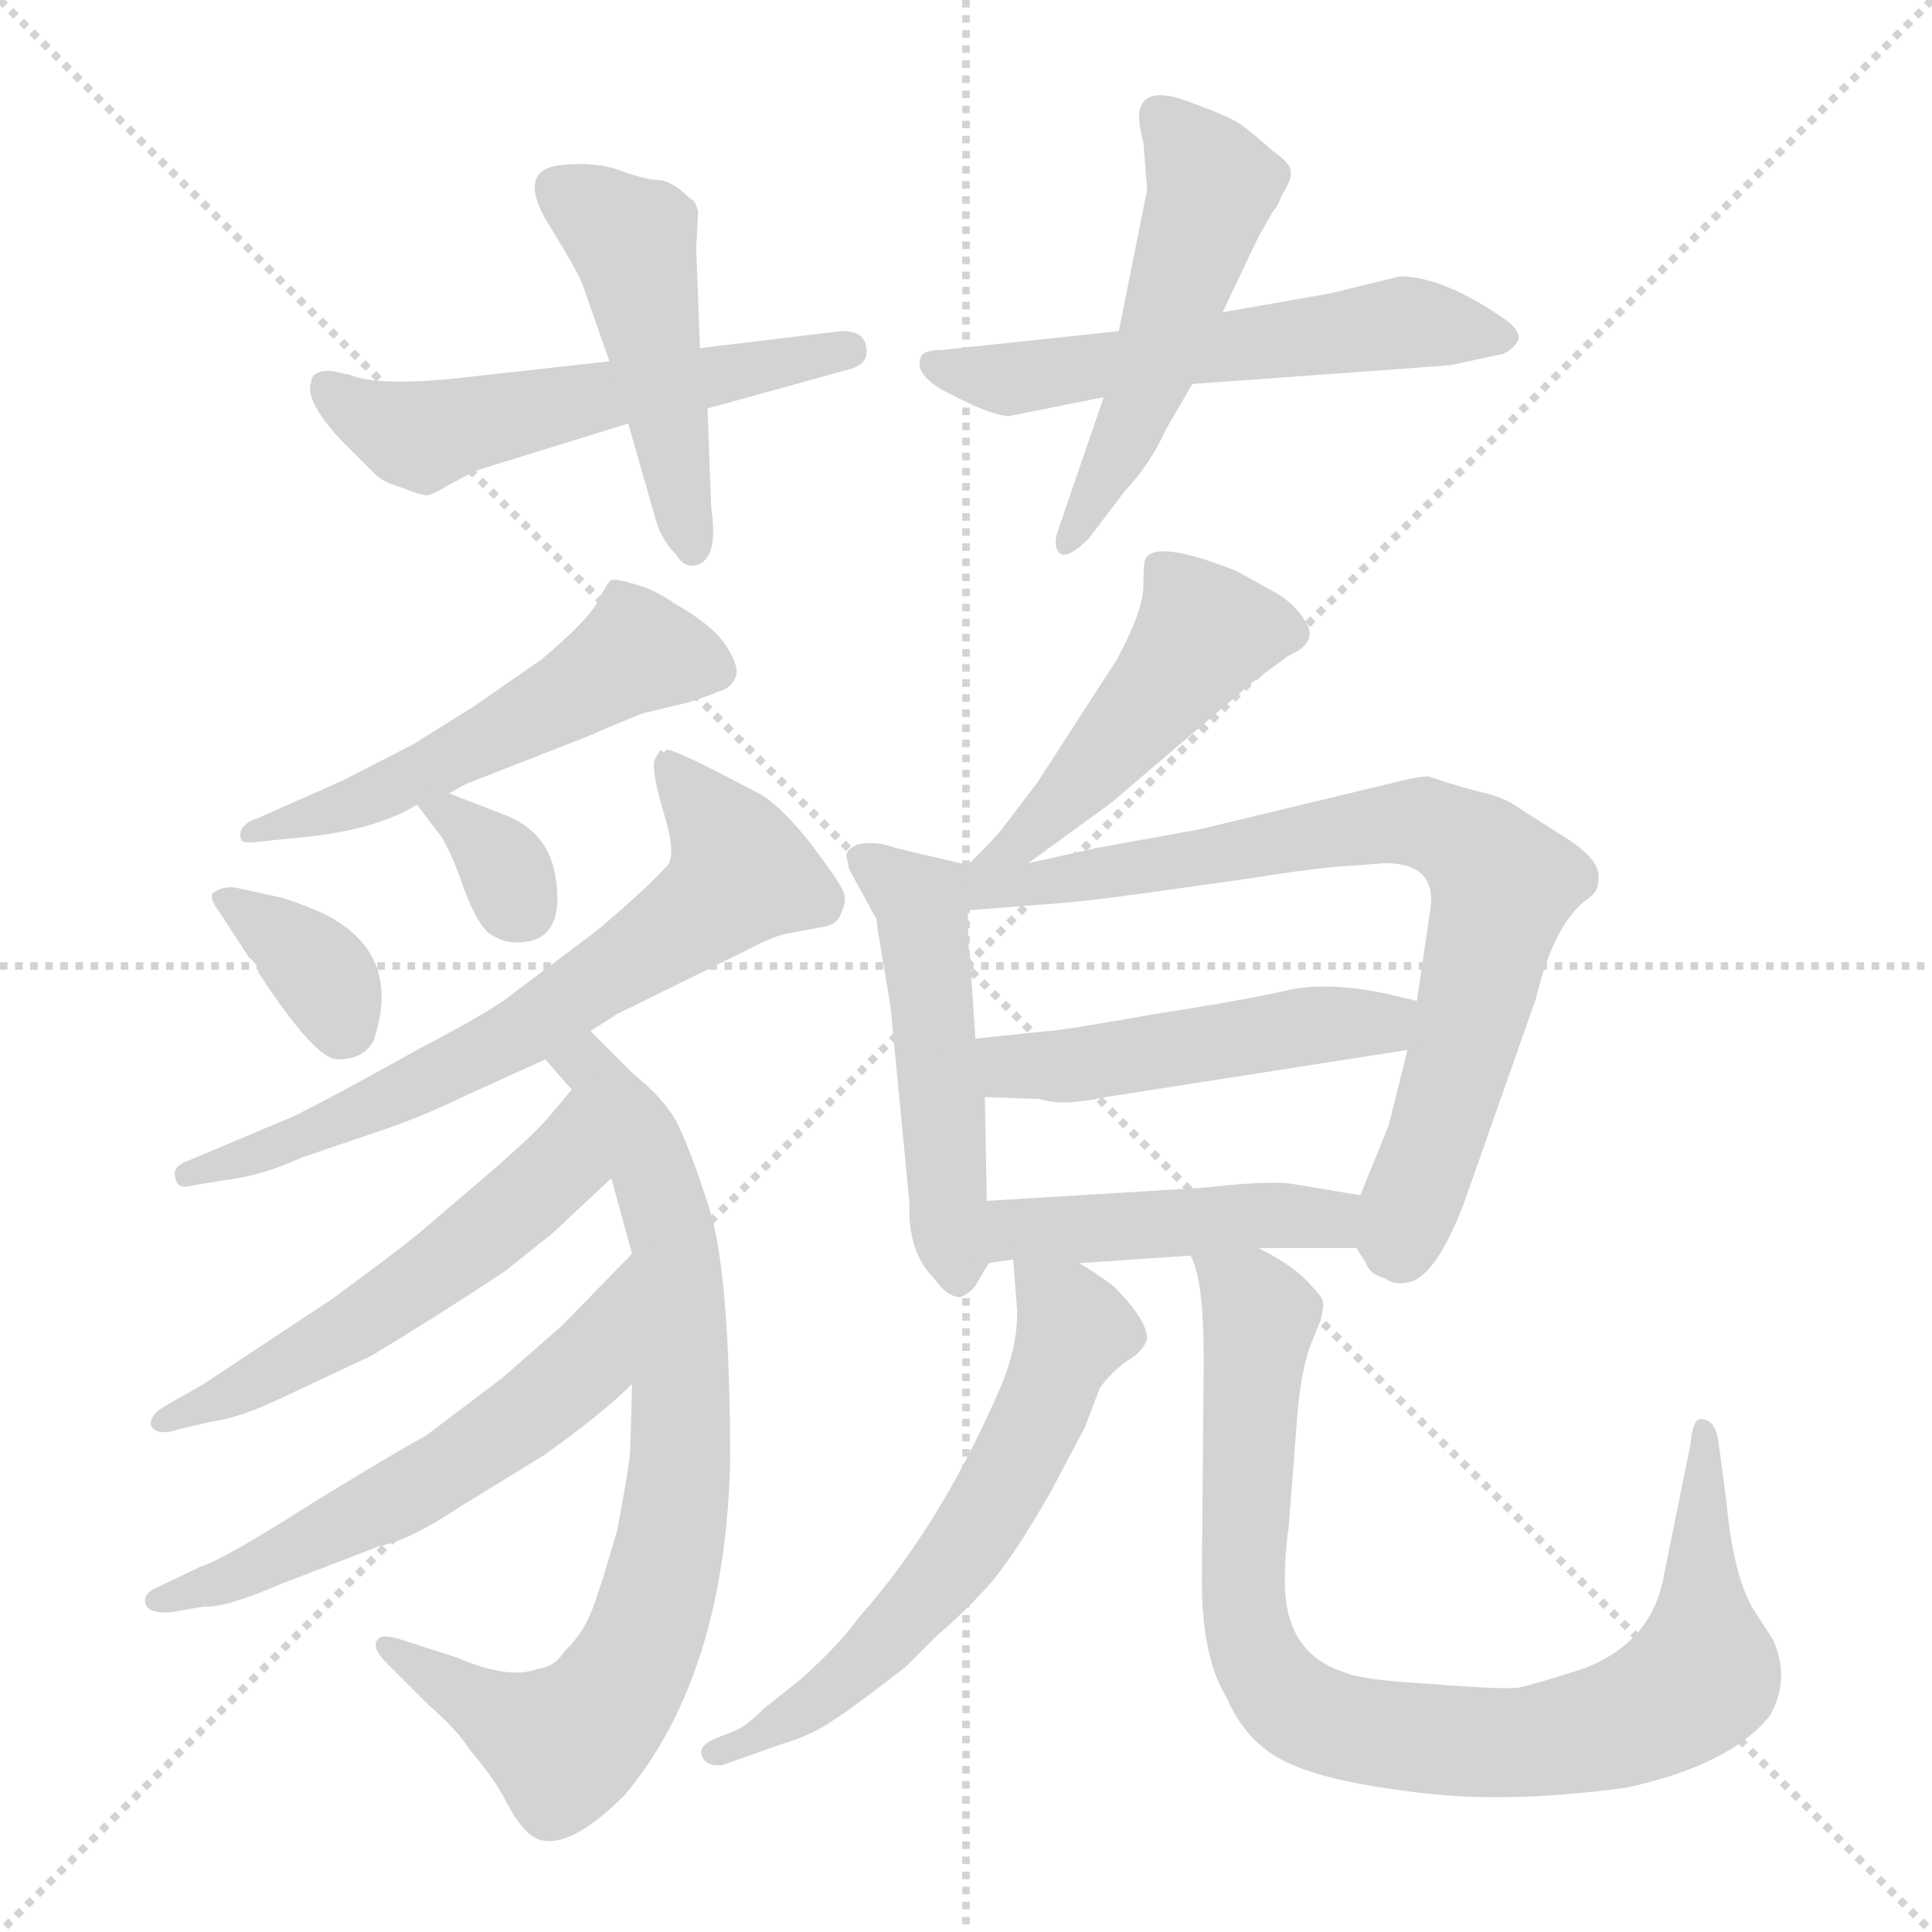 <svg xmlns="http://www.w3.org/2000/svg" version="1.1" viewBox="0 0 1024 1024">
  <g stroke="lightgray" stroke-dasharray="1,1" stroke-width="1" transform="scale(4, 4)">
    <line x1="0" y1="0" x2="256" y2="256" />
    <line x1="256" y1="0" x2="0" y2="256" />
    <line x1="128" y1="0" x2="128" y2="256" />
    <line x1="0" y1="128" x2="256" y2="128" />
  </g>
  <g transform="scale(1.0, -1.0) translate(0.0, -823.50)">
    <style type="text/css">
      
        @keyframes keyframes0 {
          from {
            stroke: blue;
            stroke-dashoffset: 541;
            stroke-width: 128;
          }
          64% {
            animation-timing-function: step-end;
            stroke: blue;
            stroke-dashoffset: 0;
            stroke-width: 128;
          }
          to {
            stroke: black;
            stroke-width: 1024;
          }
        }
        #make-me-a-hanzi-animation-0 {
          animation: keyframes0 0.69s both;
          animation-delay: 0s;
          animation-timing-function: linear;
        }
      
        @keyframes keyframes1 {
          from {
            stroke: blue;
            stroke-dashoffset: 469;
            stroke-width: 128;
          }
          60% {
            animation-timing-function: step-end;
            stroke: blue;
            stroke-dashoffset: 0;
            stroke-width: 128;
          }
          to {
            stroke: black;
            stroke-width: 1024;
          }
        }
        #make-me-a-hanzi-animation-1 {
          animation: keyframes1 0.632s both;
          animation-delay: 0.69s;
          animation-timing-function: linear;
        }
      
        @keyframes keyframes2 {
          from {
            stroke: blue;
            stroke-dashoffset: 560;
            stroke-width: 128;
          }
          65% {
            animation-timing-function: step-end;
            stroke: blue;
            stroke-dashoffset: 0;
            stroke-width: 128;
          }
          to {
            stroke: black;
            stroke-width: 1024;
          }
        }
        #make-me-a-hanzi-animation-2 {
          animation: keyframes2 0.706s both;
          animation-delay: 1.322s;
          animation-timing-function: linear;
        }
      
        @keyframes keyframes3 {
          from {
            stroke: blue;
            stroke-dashoffset: 506;
            stroke-width: 128;
          }
          62% {
            animation-timing-function: step-end;
            stroke: blue;
            stroke-dashoffset: 0;
            stroke-width: 128;
          }
          to {
            stroke: black;
            stroke-width: 1024;
          }
        }
        #make-me-a-hanzi-animation-3 {
          animation: keyframes3 0.662s both;
          animation-delay: 2.028s;
          animation-timing-function: linear;
        }
      
        @keyframes keyframes4 {
          from {
            stroke: blue;
            stroke-dashoffset: 523;
            stroke-width: 128;
          }
          63% {
            animation-timing-function: step-end;
            stroke: blue;
            stroke-dashoffset: 0;
            stroke-width: 128;
          }
          to {
            stroke: black;
            stroke-width: 1024;
          }
        }
        #make-me-a-hanzi-animation-4 {
          animation: keyframes4 0.676s both;
          animation-delay: 2.689s;
          animation-timing-function: linear;
        }
      
        @keyframes keyframes5 {
          from {
            stroke: blue;
            stroke-dashoffset: 351;
            stroke-width: 128;
          }
          53% {
            animation-timing-function: step-end;
            stroke: blue;
            stroke-dashoffset: 0;
            stroke-width: 128;
          }
          to {
            stroke: black;
            stroke-width: 1024;
          }
        }
        #make-me-a-hanzi-animation-5 {
          animation: keyframes5 0.536s both;
          animation-delay: 3.365s;
          animation-timing-function: linear;
        }
      
        @keyframes keyframes6 {
          from {
            stroke: blue;
            stroke-dashoffset: 330;
            stroke-width: 128;
          }
          52% {
            animation-timing-function: step-end;
            stroke: blue;
            stroke-dashoffset: 0;
            stroke-width: 128;
          }
          to {
            stroke: black;
            stroke-width: 1024;
          }
        }
        #make-me-a-hanzi-animation-6 {
          animation: keyframes6 0.519s both;
          animation-delay: 3.901s;
          animation-timing-function: linear;
        }
      
        @keyframes keyframes7 {
          from {
            stroke: blue;
            stroke-dashoffset: 667;
            stroke-width: 128;
          }
          68% {
            animation-timing-function: step-end;
            stroke: blue;
            stroke-dashoffset: 0;
            stroke-width: 128;
          }
          to {
            stroke: black;
            stroke-width: 1024;
          }
        }
        #make-me-a-hanzi-animation-7 {
          animation: keyframes7 0.793s both;
          animation-delay: 4.419s;
          animation-timing-function: linear;
        }
      
        @keyframes keyframes8 {
          from {
            stroke: blue;
            stroke-dashoffset: 763;
            stroke-width: 128;
          }
          71% {
            animation-timing-function: step-end;
            stroke: blue;
            stroke-dashoffset: 0;
            stroke-width: 128;
          }
          to {
            stroke: black;
            stroke-width: 1024;
          }
        }
        #make-me-a-hanzi-animation-8 {
          animation: keyframes8 0.871s both;
          animation-delay: 5.212s;
          animation-timing-function: linear;
        }
      
        @keyframes keyframes9 {
          from {
            stroke: blue;
            stroke-dashoffset: 539;
            stroke-width: 128;
          }
          64% {
            animation-timing-function: step-end;
            stroke: blue;
            stroke-dashoffset: 0;
            stroke-width: 128;
          }
          to {
            stroke: black;
            stroke-width: 1024;
          }
        }
        #make-me-a-hanzi-animation-9 {
          animation: keyframes9 0.689s both;
          animation-delay: 6.083s;
          animation-timing-function: linear;
        }
      
        @keyframes keyframes10 {
          from {
            stroke: blue;
            stroke-dashoffset: 572;
            stroke-width: 128;
          }
          65% {
            animation-timing-function: step-end;
            stroke: blue;
            stroke-dashoffset: 0;
            stroke-width: 128;
          }
          to {
            stroke: black;
            stroke-width: 1024;
          }
        }
        #make-me-a-hanzi-animation-10 {
          animation: keyframes10 0.715s both;
          animation-delay: 6.772s;
          animation-timing-function: linear;
        }
      
        @keyframes keyframes11 {
          from {
            stroke: blue;
            stroke-dashoffset: 460;
            stroke-width: 128;
          }
          60% {
            animation-timing-function: step-end;
            stroke: blue;
            stroke-dashoffset: 0;
            stroke-width: 128;
          }
          to {
            stroke: black;
            stroke-width: 1024;
          }
        }
        #make-me-a-hanzi-animation-11 {
          animation: keyframes11 0.624s both;
          animation-delay: 7.487s;
          animation-timing-function: linear;
        }
      
        @keyframes keyframes12 {
          from {
            stroke: blue;
            stroke-dashoffset: 493;
            stroke-width: 128;
          }
          62% {
            animation-timing-function: step-end;
            stroke: blue;
            stroke-dashoffset: 0;
            stroke-width: 128;
          }
          to {
            stroke: black;
            stroke-width: 1024;
          }
        }
        #make-me-a-hanzi-animation-12 {
          animation: keyframes12 0.651s both;
          animation-delay: 8.111s;
          animation-timing-function: linear;
        }
      
        @keyframes keyframes13 {
          from {
            stroke: blue;
            stroke-dashoffset: 753;
            stroke-width: 128;
          }
          71% {
            animation-timing-function: step-end;
            stroke: blue;
            stroke-dashoffset: 0;
            stroke-width: 128;
          }
          to {
            stroke: black;
            stroke-width: 1024;
          }
        }
        #make-me-a-hanzi-animation-13 {
          animation: keyframes13 0.863s both;
          animation-delay: 8.763s;
          animation-timing-function: linear;
        }
      
        @keyframes keyframes14 {
          from {
            stroke: blue;
            stroke-dashoffset: 481;
            stroke-width: 128;
          }
          61% {
            animation-timing-function: step-end;
            stroke: blue;
            stroke-dashoffset: 0;
            stroke-width: 128;
          }
          to {
            stroke: black;
            stroke-width: 1024;
          }
        }
        #make-me-a-hanzi-animation-14 {
          animation: keyframes14 0.641s both;
          animation-delay: 9.625s;
          animation-timing-function: linear;
        }
      
        @keyframes keyframes15 {
          from {
            stroke: blue;
            stroke-dashoffset: 447;
            stroke-width: 128;
          }
          59% {
            animation-timing-function: step-end;
            stroke: blue;
            stroke-dashoffset: 0;
            stroke-width: 128;
          }
          to {
            stroke: black;
            stroke-width: 1024;
          }
        }
        #make-me-a-hanzi-animation-15 {
          animation: keyframes15 0.614s both;
          animation-delay: 10.267s;
          animation-timing-function: linear;
        }
      
        @keyframes keyframes16 {
          from {
            stroke: blue;
            stroke-dashoffset: 601;
            stroke-width: 128;
          }
          66% {
            animation-timing-function: step-end;
            stroke: blue;
            stroke-dashoffset: 0;
            stroke-width: 128;
          }
          to {
            stroke: black;
            stroke-width: 1024;
          }
        }
        #make-me-a-hanzi-animation-16 {
          animation: keyframes16 0.739s both;
          animation-delay: 10.881s;
          animation-timing-function: linear;
        }
      
        @keyframes keyframes17 {
          from {
            stroke: blue;
            stroke-dashoffset: 869;
            stroke-width: 128;
          }
          74% {
            animation-timing-function: step-end;
            stroke: blue;
            stroke-dashoffset: 0;
            stroke-width: 128;
          }
          to {
            stroke: black;
            stroke-width: 1024;
          }
        }
        #make-me-a-hanzi-animation-17 {
          animation: keyframes17 0.957s both;
          animation-delay: 11.62s;
          animation-timing-function: linear;
        }
      
    </style>
    
      <path d="M 323 632 L 251 624 Q 201 618 185 625 L 175 627 Q 165 627 165 621 Q 161 612 180 591 L 199 572 Q 203 568 213 565 Q 223 561 226 561 Q 229 561 237 566 L 252 574 L 333 599 L 375 607 L 451 628 Q 461 631 459 640 Q 458 648 446 648 L 371 639 L 323 632 Z" fill="lightgray" />
    
      <path d="M 309 672 L 323 632 L 333 599 L 347 550 Q 350 538 358 530 Q 363 522 369 524 Q 381 527 377 554 L 375 607 L 371 639 L 369 692 L 370 711 Q 369 717 366 718 Q 357 727 350 728 Q 343 728 329 733 Q 316 738 297 736 Q 272 733 293 701 Q 306 680 309 672 Z" fill="lightgray" />
    
      <path d="M 769 630 L 797 636 Q 803 639 805 644 Q 805 649 798 654 Q 765 677 742 677 L 705 668 L 648 658 L 593 648 L 499 638 Q 489 638 488 634 Q 484 624 505 614 Q 526 603 535 603 L 585 613 L 632 620 L 743 628 L 769 630 Z" fill="lightgray" />
    
      <path d="M 648 658 L 667 698 L 675 712 Q 676 712 680 721 Q 685 729 684 733 Q 684 737 674 744 Q 664 753 657 758 Q 651 762 629 770 Q 607 778 604 765 Q 603 759 606 748 L 608 723 L 593 648 L 585 613 L 561 543 Q 558 535 561 531 Q 565 526 577 538 L 596 563 Q 610 578 618 596 L 632 620 L 648 658 Z" fill="lightgray" />
    
      <path d="M 238 403 L 247 408 L 311 433 Q 341 446 343 446 L 364 451 Q 374 454 381 457 Q 388 459 390 465 Q 392 470 385 481 Q 378 492 357 504 Q 347 511 336 514 Q 326 517 324 516 Q 322 515 317 505 Q 312 495 287 474 L 251 449 L 219 429 L 182 410 L 137 390 Q 125 386 128 378 Q 129 376 143 378 L 163 380 Q 200 384 221 397 L 238 403 Z" fill="lightgray" />
    
      <path d="M 179 262 Q 193 262 198 272 Q 214 319 170 340 Q 153 347 148 348 L 125 353 Q 119 354 114 351 Q 110 349 115 342 L 132 316 Q 137 312 137 308 Q 167 262 179 262 Z" fill="lightgray" />
    
      <path d="M 269 391 L 238 403 C 210 414 207 415 221 397 L 234 380 Q 240 370 246 352 Q 253 334 259 329 Q 266 324 274 324 Q 301 324 294 361 Q 290 382 269 391 Z" fill="lightgray" />
    
      <path d="M 313 277 L 327 286 L 396 320 Q 411 328 419 329 L 435 332 Q 444 333 446 340 Q 449 346 447 351 Q 445 356 430 376 Q 415 395 404 402 Q 355 428 353 426 Q 352 424 350 426 L 347 421 Q 345 415 352 392 Q 359 369 353 364 Q 341 351 316 330 L 272 297 Q 263 289 221 267 Q 180 244 156 232 L 99 208 Q 91 205 93 199 Q 94 193 101 195 L 119 198 Q 138 200 160 210 L 207 226 Q 229 234 245 242 L 289 262 L 313 277 Z" fill="lightgray" />
    
      <path d="M 289 262 L 303 246 L 324 199 L 335 159 L 335 90 L 334 54 Q 333 43 327 12 Q 316 -26 312 -34 Q 308 -43 299 -52 Q 294 -60 285 -61 Q 270 -67 242 -55 L 217 -47 Q 206 -43 202 -44 Q 195 -48 205 -58 L 227 -80 Q 243 -94 249 -104 Q 261 -118 267 -129 Q 278 -151 288 -152 Q 304 -155 331 -128 Q 384 -65 387 48 Q 387 148 376 183 Q 365 217 358 230 Q 351 242 336 254 L 313 277 C 292 298 269 285 289 262 Z" fill="lightgray" />
    
      <path d="M 303 246 L 293 234 Q 286 225 262 204 L 221 169 Q 210 160 176 135 L 108 90 L 87 78 Q 79 73 80 68 Q 83 62 95 66 L 112 70 Q 127 72 148 82 L 197 105 Q 235 128 268 150 L 293 170 L 324 199 C 346 219 322 269 303 246 Z" fill="lightgray" />
    
      <path d="M 335 159 L 298 121 L 266 93 L 225 62 Q 220 60 169 29 Q 119 -3 106 -7 L 83 -18 Q 76 -21 77 -26 Q 78 -32 91 -31 L 108 -28 Q 119 -29 149 -16 L 201 4 Q 217 7 244 25 L 288 52 Q 319 74 335 90 C 357 111 356 180 335 159 Z" fill="lightgray" />
    
      <path d="M 545 366 L 589 398 L 664 462 L 683 476 Q 699 483 692 494 Q 686 504 675 510 L 655 521 Q 612 538 607 527 Q 606 525 606 513 Q 606 500 592 474 L 550 409 L 531 384 Q 528 380 513 365 C 492 344 521 348 545 366 Z" fill="lightgray" />
    
      <path d="M 513 365 L 475 374 Q 464 378 455 376 Q 447 373 449 368 L 450 363 L 463 339 Q 465 337 465 332 L 472 290 L 482 186 Q 481 160 495 146 Q 502 136 509 136 Q 514 138 517 142 L 524 154 C 524 155 524 157 523 187 L 522 242 L 517 273 L 514 318 Q 513 321 513 341 C 513 365 513 365 513 365 Z" fill="lightgray" />
    
      <path d="M 719 162 L 724 154 Q 726 148 734 146 Q 739 142 747 144 Q 761 147 776 186 L 814 294 Q 823 332 840 346 Q 847 350 847 356 Q 850 367 829 380 L 807 394 Q 799 400 788 403 Q 778 405 757 412 Q 752 412 740 409 L 636 384 L 581 374 L 545 366 C 501 356 480 338 513 341 L 551 344 Q 570 345 606 350 L 663 358 Q 687 362 707 364 L 734 366 Q 762 366 758 341 L 751 293 L 746 267 L 736 227 L 721 190 C 713 171 713 171 719 162 Z" fill="lightgray" />
    
      <path d="M 751 293 L 734 297 Q 705 303 684 299 Q 663 294 612 286 Q 561 277 555 277 L 517 273 C 487 270 492 243 522 242 L 551 241 Q 563 237 586 242 L 746 267 C 776 272 780 286 751 293 Z" fill="lightgray" />
    
      <path d="M 667 162 L 719 162 C 749 162 751 185 721 190 L 685 196 Q 674 198 638 194 L 523 187 C 493 185 494 149 524 154 L 537 156 L 572 154 L 631 158 L 667 162 Z" fill="lightgray" />
    
      <path d="M 537 156 L 539 130 Q 540 109 528 83 Q 497 13 455 -34 Q 446 -47 425 -66 L 405 -82 Q 395 -92 389 -94 L 379 -98 Q 370 -102 372 -107 Q 374 -113 383 -112 L 414 -101 Q 431 -96 442 -88 Q 453 -81 480 -60 L 497 -43 Q 508 -34 522 -19 Q 536 -4 557 33 L 575 67 L 583 88 Q 589 96 597 102 Q 606 107 608 114 Q 608 124 590 142 Q 579 150 572 154 C 547 170 535 177 537 156 Z" fill="lightgray" />
    
      <path d="M 638 102 L 637 -14 Q 637 -55 650 -76 Q 660 -99 679 -109 Q 699 -120 747 -126 Q 796 -133 862 -124 Q 917 -112 938 -86 Q 949 -67 940 -46 L 931 -32 Q 919 -15 915 28 L 911 58 Q 910 67 906 70 Q 903 72 900 71 Q 897 69 896 58 L 882 -11 Q 876 -47 839 -61 Q 814 -69 805 -71 Q 795 -72 758 -69 Q 722 -67 713 -63 Q 681 -53 681 -15 Q 681 0 683 14 L 688 78 Q 690 97 694 109 L 700 124 Q 702 132 701 134 Q 701 136 695 142 Q 687 152 667 162 C 641 177 623 187 631 158 Q 638 146 638 102 Z" fill="lightgray" />
    
    
      <clipPath id="make-me-a-hanzi-clip-0">
        <path d="M 323 632 L 251 624 Q 201 618 185 625 L 175 627 Q 165 627 165 621 Q 161 612 180 591 L 199 572 Q 203 568 213 565 Q 223 561 226 561 Q 229 561 237 566 L 252 574 L 333 599 L 375 607 L 451 628 Q 461 631 459 640 Q 458 648 446 648 L 371 639 L 323 632 Z" />
      </clipPath>
      <path clip-path="url(#make-me-a-hanzi-clip-0)" d="M 174 617 L 224 593 L 449 638" fill="none" id="make-me-a-hanzi-animation-0" stroke-dasharray="413 826" stroke-linecap="round" />
    
      <clipPath id="make-me-a-hanzi-clip-1">
        <path d="M 309 672 L 323 632 L 333 599 L 347 550 Q 350 538 358 530 Q 363 522 369 524 Q 381 527 377 554 L 375 607 L 371 639 L 369 692 L 370 711 Q 369 717 366 718 Q 357 727 350 728 Q 343 728 329 733 Q 316 738 297 736 Q 272 733 293 701 Q 306 680 309 672 Z" />
      </clipPath>
      <path clip-path="url(#make-me-a-hanzi-clip-1)" d="M 296 724 L 335 696 L 367 534" fill="none" id="make-me-a-hanzi-animation-1" stroke-dasharray="341 682" stroke-linecap="round" />
    
      <clipPath id="make-me-a-hanzi-clip-2">
        <path d="M 769 630 L 797 636 Q 803 639 805 644 Q 805 649 798 654 Q 765 677 742 677 L 705 668 L 648 658 L 593 648 L 499 638 Q 489 638 488 634 Q 484 624 505 614 Q 526 603 535 603 L 585 613 L 632 620 L 743 628 L 769 630 Z" />
      </clipPath>
      <path clip-path="url(#make-me-a-hanzi-clip-2)" d="M 496 630 L 533 622 L 745 653 L 796 645" fill="none" id="make-me-a-hanzi-animation-2" stroke-dasharray="432 864" stroke-linecap="round" />
    
      <clipPath id="make-me-a-hanzi-clip-3">
        <path d="M 648 658 L 667 698 L 675 712 Q 676 712 680 721 Q 685 729 684 733 Q 684 737 674 744 Q 664 753 657 758 Q 651 762 629 770 Q 607 778 604 765 Q 603 759 606 748 L 608 723 L 593 648 L 585 613 L 561 543 Q 558 535 561 531 Q 565 526 577 538 L 596 563 Q 610 578 618 596 L 632 620 L 648 658 Z" />
      </clipPath>
      <path clip-path="url(#make-me-a-hanzi-clip-3)" d="M 615 761 L 643 725 L 605 612 L 565 537" fill="none" id="make-me-a-hanzi-animation-3" stroke-dasharray="378 756" stroke-linecap="round" />
    
      <clipPath id="make-me-a-hanzi-clip-4">
        <path d="M 238 403 L 247 408 L 311 433 Q 341 446 343 446 L 364 451 Q 374 454 381 457 Q 388 459 390 465 Q 392 470 385 481 Q 378 492 357 504 Q 347 511 336 514 Q 326 517 324 516 Q 322 515 317 505 Q 312 495 287 474 L 251 449 L 219 429 L 182 410 L 137 390 Q 125 386 128 378 Q 129 376 143 378 L 163 380 Q 200 384 221 397 L 238 403 Z" />
      </clipPath>
      <path clip-path="url(#make-me-a-hanzi-clip-4)" d="M 379 468 L 338 478 L 229 416 L 136 382" fill="none" id="make-me-a-hanzi-animation-4" stroke-dasharray="395 790" stroke-linecap="round" />
    
      <clipPath id="make-me-a-hanzi-clip-5">
        <path d="M 179 262 Q 193 262 198 272 Q 214 319 170 340 Q 153 347 148 348 L 125 353 Q 119 354 114 351 Q 110 349 115 342 L 132 316 Q 137 312 137 308 Q 167 262 179 262 Z" />
      </clipPath>
      <path clip-path="url(#make-me-a-hanzi-clip-5)" d="M 120 347 L 171 307 L 182 279" fill="none" id="make-me-a-hanzi-animation-5" stroke-dasharray="223 446" stroke-linecap="round" />
    
      <clipPath id="make-me-a-hanzi-clip-6">
        <path d="M 269 391 L 238 403 C 210 414 207 415 221 397 L 234 380 Q 240 370 246 352 Q 253 334 259 329 Q 266 324 274 324 Q 301 324 294 361 Q 290 382 269 391 Z" />
      </clipPath>
      <path clip-path="url(#make-me-a-hanzi-clip-6)" d="M 227 395 L 257 376 L 276 342" fill="none" id="make-me-a-hanzi-animation-6" stroke-dasharray="202 404" stroke-linecap="round" />
    
      <clipPath id="make-me-a-hanzi-clip-7">
        <path d="M 313 277 L 327 286 L 396 320 Q 411 328 419 329 L 435 332 Q 444 333 446 340 Q 449 346 447 351 Q 445 356 430 376 Q 415 395 404 402 Q 355 428 353 426 Q 352 424 350 426 L 347 421 Q 345 415 352 392 Q 359 369 353 364 Q 341 351 316 330 L 272 297 Q 263 289 221 267 Q 180 244 156 232 L 99 208 Q 91 205 93 199 Q 94 193 101 195 L 119 198 Q 138 200 160 210 L 207 226 Q 229 234 245 242 L 289 262 L 313 277 Z" />
      </clipPath>
      <path clip-path="url(#make-me-a-hanzi-clip-7)" d="M 352 422 L 391 367 L 392 361 L 376 343 L 265 270 L 149 216 L 99 201" fill="none" id="make-me-a-hanzi-animation-7" stroke-dasharray="539 1078" stroke-linecap="round" />
    
      <clipPath id="make-me-a-hanzi-clip-8">
        <path d="M 289 262 L 303 246 L 324 199 L 335 159 L 335 90 L 334 54 Q 333 43 327 12 Q 316 -26 312 -34 Q 308 -43 299 -52 Q 294 -60 285 -61 Q 270 -67 242 -55 L 217 -47 Q 206 -43 202 -44 Q 195 -48 205 -58 L 227 -80 Q 243 -94 249 -104 Q 261 -118 267 -129 Q 278 -151 288 -152 Q 304 -155 331 -128 Q 384 -65 387 48 Q 387 148 376 183 Q 365 217 358 230 Q 351 242 336 254 L 313 277 C 292 298 269 285 289 262 Z" />
      </clipPath>
      <path clip-path="url(#make-me-a-hanzi-clip-8)" d="M 297 262 L 315 256 L 338 222 L 357 165 L 360 40 L 345 -37 L 320 -82 L 298 -101 L 209 -50" fill="none" id="make-me-a-hanzi-animation-8" stroke-dasharray="635 1270" stroke-linecap="round" />
    
      <clipPath id="make-me-a-hanzi-clip-9">
        <path d="M 303 246 L 293 234 Q 286 225 262 204 L 221 169 Q 210 160 176 135 L 108 90 L 87 78 Q 79 73 80 68 Q 83 62 95 66 L 112 70 Q 127 72 148 82 L 197 105 Q 235 128 268 150 L 293 170 L 324 199 C 346 219 322 269 303 246 Z" />
      </clipPath>
      <path clip-path="url(#make-me-a-hanzi-clip-9)" d="M 301 238 L 296 205 L 275 184 L 172 111 L 88 70" fill="none" id="make-me-a-hanzi-animation-9" stroke-dasharray="411 822" stroke-linecap="round" />
    
      <clipPath id="make-me-a-hanzi-clip-10">
        <path d="M 335 159 L 298 121 L 266 93 L 225 62 Q 220 60 169 29 Q 119 -3 106 -7 L 83 -18 Q 76 -21 77 -26 Q 78 -32 91 -31 L 108 -28 Q 119 -29 149 -16 L 201 4 Q 217 7 244 25 L 288 52 Q 319 74 335 90 C 357 111 356 180 335 159 Z" />
      </clipPath>
      <path clip-path="url(#make-me-a-hanzi-clip-10)" d="M 333 152 L 316 111 L 282 75 L 211 29 L 85 -26" fill="none" id="make-me-a-hanzi-animation-10" stroke-dasharray="444 888" stroke-linecap="round" />
    
      <clipPath id="make-me-a-hanzi-clip-11">
        <path d="M 545 366 L 589 398 L 664 462 L 683 476 Q 699 483 692 494 Q 686 504 675 510 L 655 521 Q 612 538 607 527 Q 606 525 606 513 Q 606 500 592 474 L 550 409 L 531 384 Q 528 380 513 365 C 492 344 521 348 545 366 Z" />
      </clipPath>
      <path clip-path="url(#make-me-a-hanzi-clip-11)" d="M 682 488 L 638 488 L 573 409 L 529 371" fill="none" id="make-me-a-hanzi-animation-11" stroke-dasharray="332 664" stroke-linecap="round" />
    
      <clipPath id="make-me-a-hanzi-clip-12">
        <path d="M 513 365 L 475 374 Q 464 378 455 376 Q 447 373 449 368 L 450 363 L 463 339 Q 465 337 465 332 L 472 290 L 482 186 Q 481 160 495 146 Q 502 136 509 136 Q 514 138 517 142 L 524 154 C 524 155 524 157 523 187 L 522 242 L 517 273 L 514 318 Q 513 321 513 341 C 513 365 513 365 513 365 Z" />
      </clipPath>
      <path clip-path="url(#make-me-a-hanzi-clip-12)" d="M 458 367 L 488 342 L 508 145" fill="none" id="make-me-a-hanzi-animation-12" stroke-dasharray="365 730" stroke-linecap="round" />
    
      <clipPath id="make-me-a-hanzi-clip-13">
        <path d="M 719 162 L 724 154 Q 726 148 734 146 Q 739 142 747 144 Q 761 147 776 186 L 814 294 Q 823 332 840 346 Q 847 350 847 356 Q 850 367 829 380 L 807 394 Q 799 400 788 403 Q 778 405 757 412 Q 752 412 740 409 L 636 384 L 581 374 L 545 366 C 501 356 480 338 513 341 L 551 344 Q 570 345 606 350 L 663 358 Q 687 362 707 364 L 734 366 Q 762 366 758 341 L 751 293 L 746 267 L 736 227 L 721 190 C 713 171 713 171 719 162 Z" />
      </clipPath>
      <path clip-path="url(#make-me-a-hanzi-clip-13)" d="M 519 347 L 525 354 L 596 361 L 737 387 L 756 387 L 783 372 L 796 354 L 743 160" fill="none" id="make-me-a-hanzi-animation-13" stroke-dasharray="625 1250" stroke-linecap="round" />
    
      <clipPath id="make-me-a-hanzi-clip-14">
        <path d="M 751 293 L 734 297 Q 705 303 684 299 Q 663 294 612 286 Q 561 277 555 277 L 517 273 C 487 270 492 243 522 242 L 551 241 Q 563 237 586 242 L 746 267 C 776 272 780 286 751 293 Z" />
      </clipPath>
      <path clip-path="url(#make-me-a-hanzi-clip-14)" d="M 524 266 L 537 259 L 566 258 L 745 287" fill="none" id="make-me-a-hanzi-animation-14" stroke-dasharray="353 706" stroke-linecap="round" />
    
      <clipPath id="make-me-a-hanzi-clip-15">
        <path d="M 667 162 L 719 162 C 749 162 751 185 721 190 L 685 196 Q 674 198 638 194 L 523 187 C 493 185 494 149 524 154 L 537 156 L 572 154 L 631 158 L 667 162 Z" />
      </clipPath>
      <path clip-path="url(#make-me-a-hanzi-clip-15)" d="M 530 160 L 544 172 L 668 180 L 705 177 L 714 183" fill="none" id="make-me-a-hanzi-animation-15" stroke-dasharray="319 638" stroke-linecap="round" />
    
      <clipPath id="make-me-a-hanzi-clip-16">
        <path d="M 537 156 L 539 130 Q 540 109 528 83 Q 497 13 455 -34 Q 446 -47 425 -66 L 405 -82 Q 395 -92 389 -94 L 379 -98 Q 370 -102 372 -107 Q 374 -113 383 -112 L 414 -101 Q 431 -96 442 -88 Q 453 -81 480 -60 L 497 -43 Q 508 -34 522 -19 Q 536 -4 557 33 L 575 67 L 583 88 Q 589 96 597 102 Q 606 107 608 114 Q 608 124 590 142 Q 579 150 572 154 C 547 170 535 177 537 156 Z" />
      </clipPath>
      <path clip-path="url(#make-me-a-hanzi-clip-16)" d="M 543 150 L 570 119 L 522 20 L 463 -54 L 418 -88 L 379 -105" fill="none" id="make-me-a-hanzi-animation-16" stroke-dasharray="473 946" stroke-linecap="round" />
    
      <clipPath id="make-me-a-hanzi-clip-17">
        <path d="M 638 102 L 637 -14 Q 637 -55 650 -76 Q 660 -99 679 -109 Q 699 -120 747 -126 Q 796 -133 862 -124 Q 917 -112 938 -86 Q 949 -67 940 -46 L 931 -32 Q 919 -15 915 28 L 911 58 Q 910 67 906 70 Q 903 72 900 71 Q 897 69 896 58 L 882 -11 Q 876 -47 839 -61 Q 814 -69 805 -71 Q 795 -72 758 -69 Q 722 -67 713 -63 Q 681 -53 681 -15 Q 681 0 683 14 L 688 78 Q 690 97 694 109 L 700 124 Q 702 132 701 134 Q 701 136 695 142 Q 687 152 667 162 C 641 177 623 187 631 158 Q 638 146 638 102 Z" />
      </clipPath>
      <path clip-path="url(#make-me-a-hanzi-clip-17)" d="M 637 156 L 662 136 L 668 124 L 662 80 L 661 -38 L 676 -71 L 703 -89 L 768 -99 L 821 -99 L 862 -89 L 895 -71 L 903 -64 L 902 63" fill="none" id="make-me-a-hanzi-animation-17" stroke-dasharray="741 1482" stroke-linecap="round" />
    
  </g>
</svg>